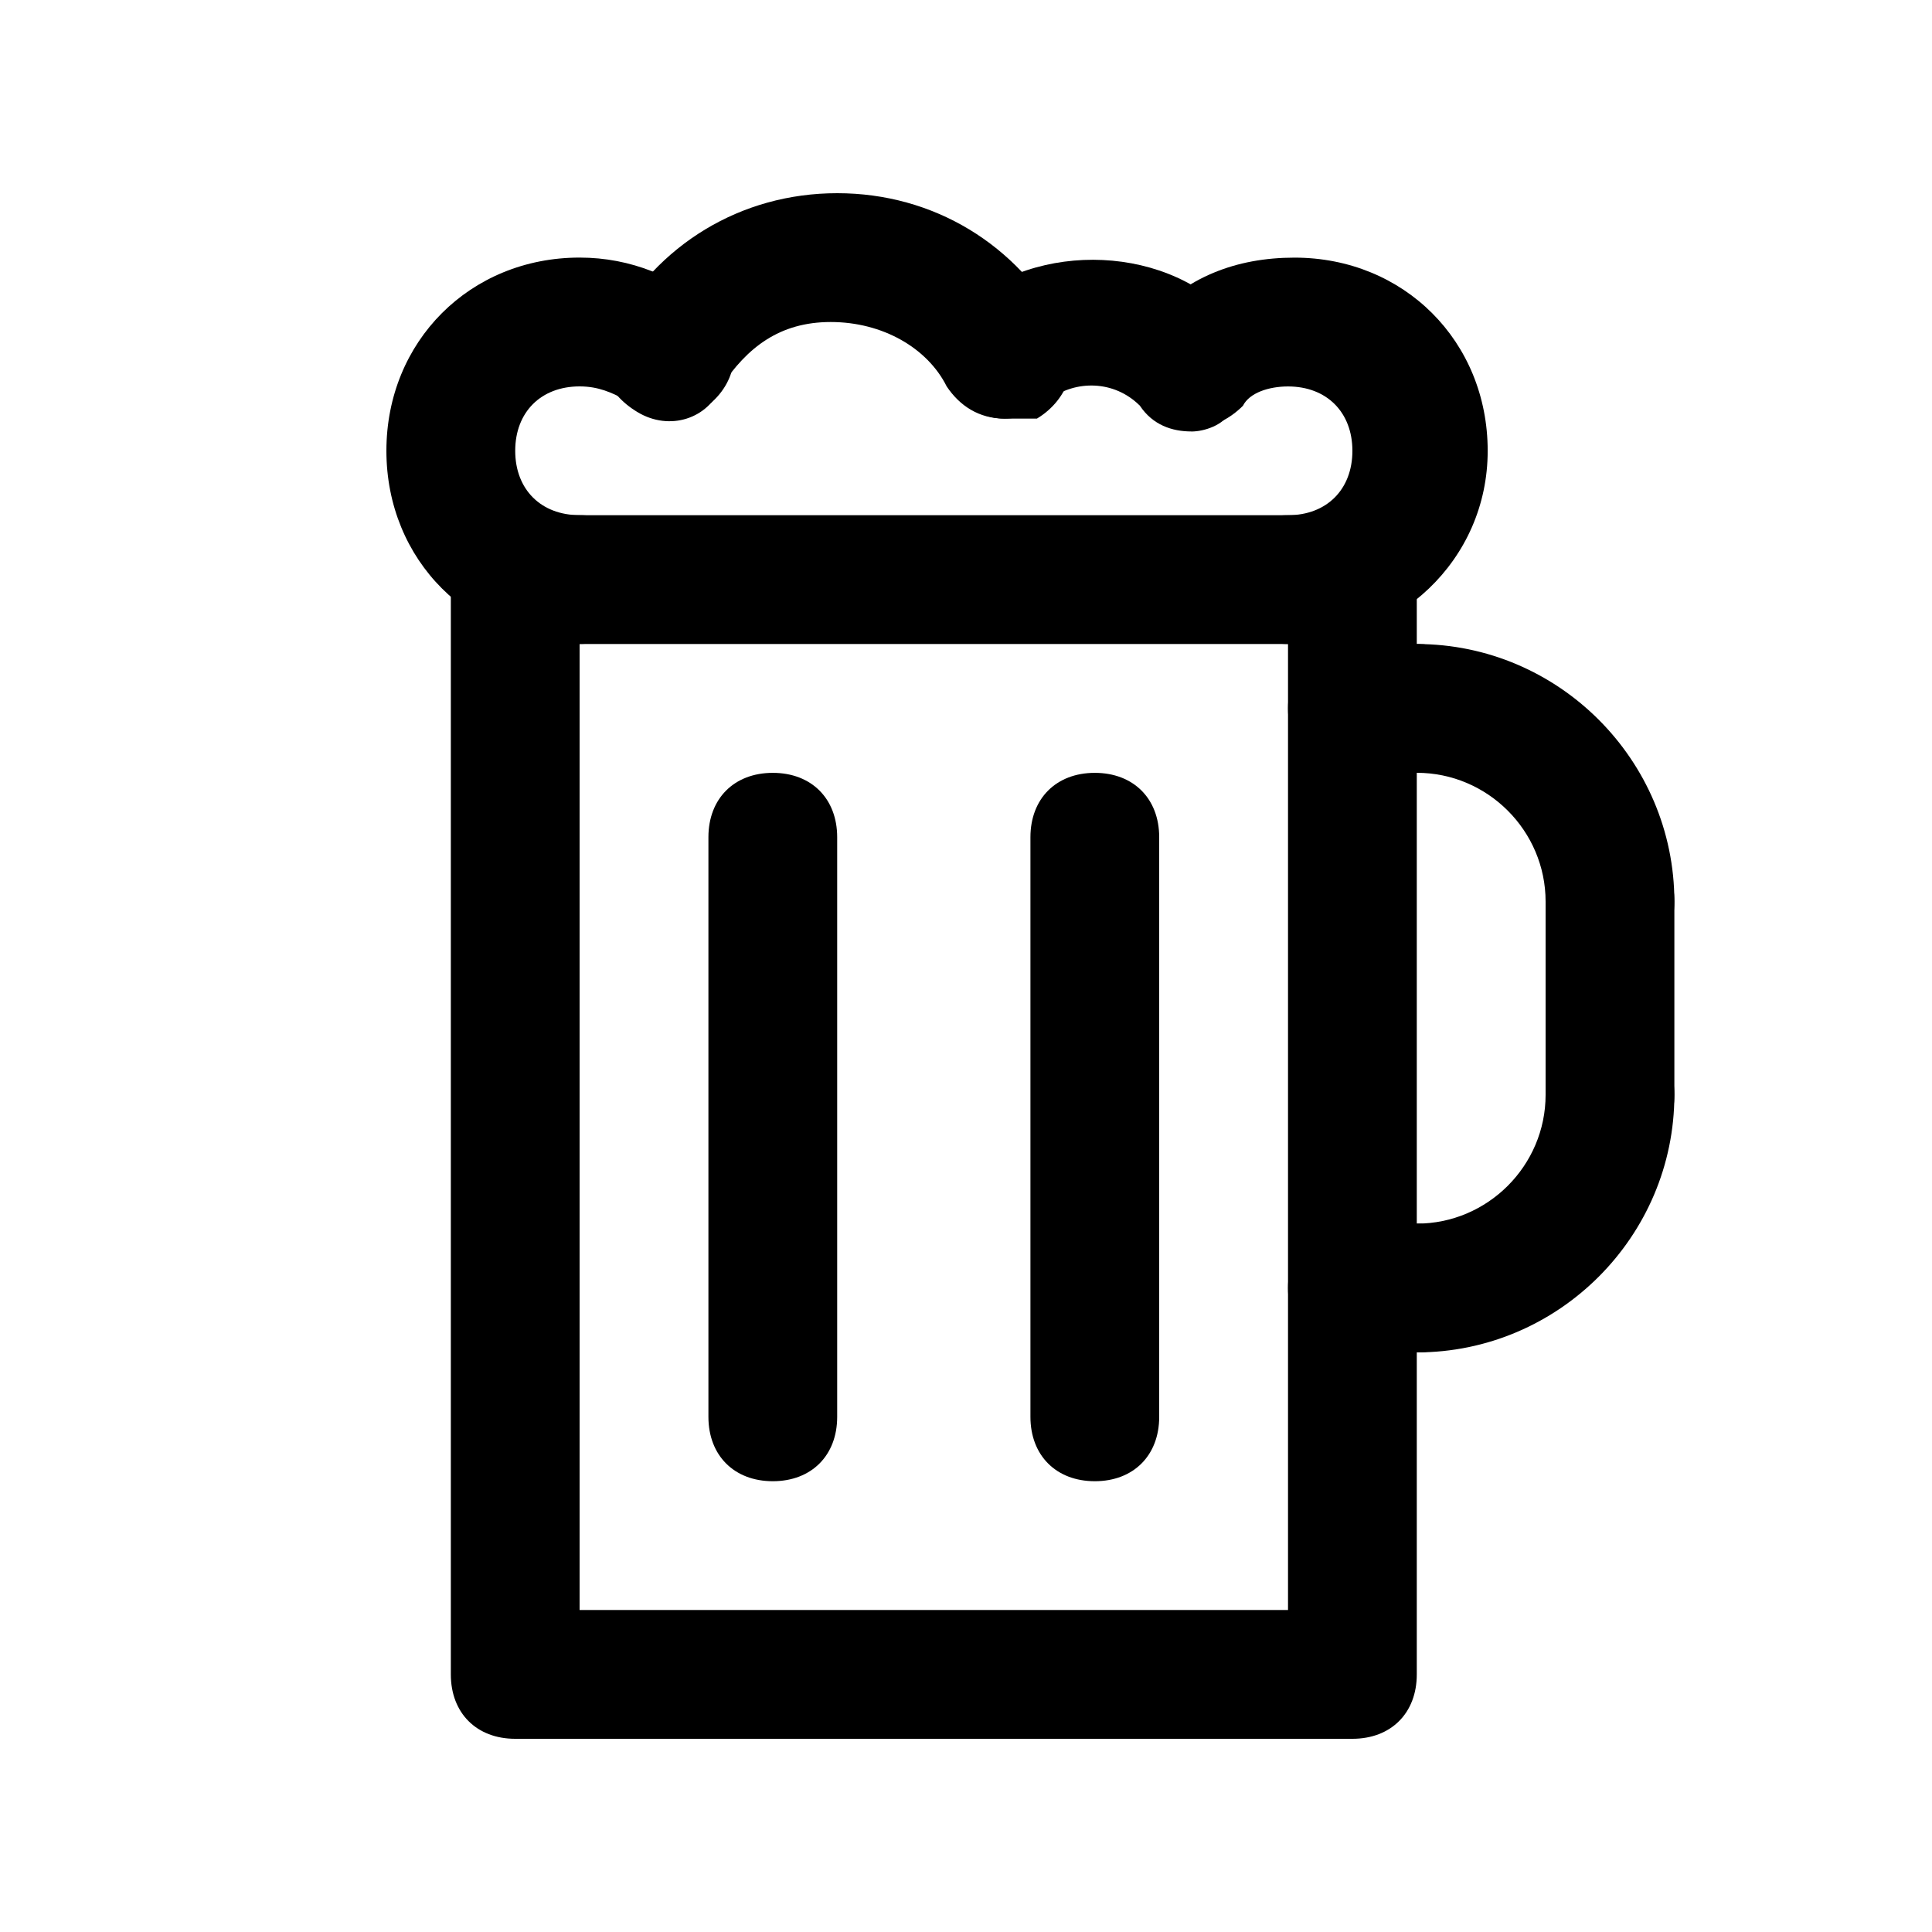<!-- Generated by IcoMoon.io -->
<svg version="1.1" xmlns="http://www.w3.org/2000/svg" width="40" height="40" viewBox="0 0 40 40">
<title>mi-mug</title>
<path d="M28 36h-17.333c-0.8 0-1.333-0.533-1.333-1.333v-22.667c0-0.8 0.533-1.333 1.333-1.333h17.333c0.8 0 1.333 0.533 1.333 1.333v22.667c0 0.8-0.533 1.333-1.333 1.333zM12 33.333h14.667v-20h-14.667v20z"></path>
<path d="M12 13.333c-2.267 0-4-1.733-4-4s1.733-4 4-4c1.067 0 2 0.4 2.8 1.067 0.533 0.533 0.533 1.333 0 1.867s-1.333 0.533-1.867 0c-0.267-0.133-0.533-0.267-0.933-0.267-0.8 0-1.333 0.533-1.333 1.333s0.533 1.333 1.333 1.333c0.8 0 1.333 0.533 1.333 1.333s-0.533 1.333-1.333 1.333z"></path>
<path d="M26.667 13.333c-0.8 0-1.333-0.533-1.333-1.333s0.533-1.333 1.333-1.333c0.8 0 1.333-0.533 1.333-1.333s-0.533-1.333-1.333-1.333c-0.4 0-0.8 0.133-0.933 0.4-0.533 0.533-1.333 0.667-1.867 0.133s-0.667-1.333-0.133-1.867c0.8-0.933 1.867-1.333 3.067-1.333 2.267 0 4 1.733 4 4s-1.867 4-4.133 4z"></path>
<path d="M24.667 8.933c-0.4 0-0.8-0.133-1.067-0.533-0.533-0.533-1.333-0.533-1.867-0.133-0.533 0.533-1.333 0.533-1.867 0s-0.533-1.333 0-1.867c1.6-1.467 4.4-1.333 5.733 0.267 0.533 0.533 0.4 1.467-0.133 1.867-0.133 0.267-0.533 0.4-0.8 0.4z"></path>
<path d="M20.8 8.667c-0.533 0-0.933-0.267-1.2-0.667-0.4-0.8-1.333-1.333-2.4-1.333s-1.733 0.533-2.267 1.333c-0.267 0.667-1.067 0.933-1.733 0.533s-0.933-1.067-0.533-1.733c0.933-1.733 2.667-2.8 4.667-2.8s3.733 1.067 4.667 2.8c0.4 0.667 0.133 1.467-0.533 1.867-0.133 0-0.4 0-0.667 0z"></path>
<path d="M33.333 20c-0.8 0-1.333-0.533-1.333-1.333 0-1.467-1.2-2.667-2.667-2.667-0.8 0-1.333-0.533-1.333-1.333s0.533-1.333 1.333-1.333c2.933 0 5.333 2.4 5.333 5.333 0 0.8-0.533 1.333-1.333 1.333z"></path>
<path d="M29.333 16h-1.333c-0.8 0-1.333-0.533-1.333-1.333s0.533-1.333 1.333-1.333h1.333c0.8 0 1.333 0.533 1.333 1.333s-0.533 1.333-1.333 1.333z"></path>
<path d="M29.333 28c-0.8 0-1.333-0.533-1.333-1.333s0.533-1.333 1.333-1.333c1.467 0 2.667-1.2 2.667-2.667 0-0.8 0.533-1.333 1.333-1.333s1.333 0.533 1.333 1.333c0 2.933-2.4 5.333-5.333 5.333z"></path>
<path d="M29.333 28h-1.333c-0.8 0-1.333-0.533-1.333-1.333s0.533-1.333 1.333-1.333h1.333c0.8 0 1.333 0.533 1.333 1.333s-0.533 1.333-1.333 1.333z"></path>
<path d="M33.333 24c-0.8 0-1.333-0.533-1.333-1.333v-4c0-0.8 0.533-1.333 1.333-1.333s1.333 0.533 1.333 1.333v4c0 0.8-0.533 1.333-1.333 1.333z"></path>
<path d="M16 30.667c-0.8 0-1.333-0.533-1.333-1.333v-12c0-0.8 0.533-1.333 1.333-1.333s1.333 0.533 1.333 1.333v12c0 0.8-0.533 1.333-1.333 1.333z"></path>
<path d="M22.667 30.667c-0.8 0-1.333-0.533-1.333-1.333v-12c0-0.8 0.533-1.333 1.333-1.333s1.333 0.533 1.333 1.333v12c0 0.8-0.533 1.333-1.333 1.333z"></path>
</svg>
